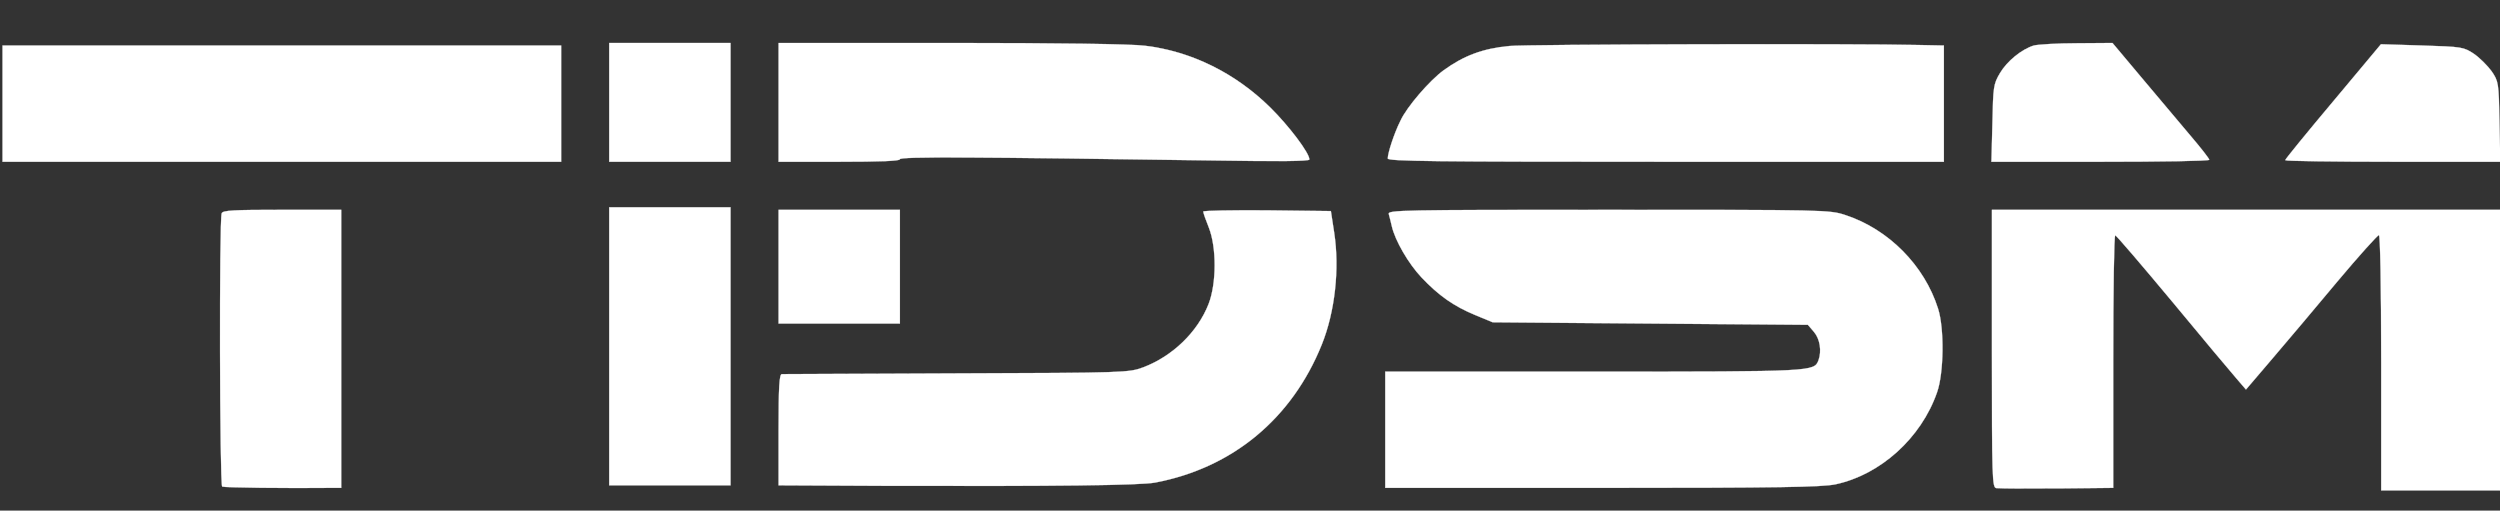 <svg version="1.0" xmlns="http://www.w3.org/2000/svg" width="989pt" height="202pt" viewBox="0 0 989 202" preserveAspectRatio="xMidYMid meet">

<rect x="0" y="0" width="989" height="202" fill="#333333" stroke="none"/>

<g transform="translate(0,202) scale(0.1,-0.1)" fill="#000000" stroke="none">
<path d="M2410 1615 l0 -235 240 0 240 0 0 235 0 235 -240 0 -240 0 0 -235z" data-index="0" style="visibility: visible; opacity: 1; fill: rgb(255, 255, 255); stroke: rgb(255, 255, 255);"></path>
<path d="M3080 1615 l0 -235 240 0 c159 0 240 3 240 10 0 11 283 9 1253 -5
248 -4 367 -3 367 4 0 26 -81 133 -155 206 -138 136 -312 222 -495 244 -51 7
-351 11 -767 11 l-683 0 0 -235z" data-index="1" style="visibility: visible; opacity: 1; fill: rgb(255, 255, 255); stroke: rgb(255, 255, 255);"></path>
<path d="M5970 1838 c-104 -10 -179 -38 -259 -96 -55 -40 -146 -145 -171 -200
-25 -50 -50 -127 -50 -149 0 -11 187 -13 1100 -13 l1100 0 0 230 0 230 -102 2
c-229 6 -1558 3 -1618 -4z" data-index="2" style="visibility: visible; fill: rgb(255, 255, 255); stroke: rgb(255, 255, 255); opacity: 1;"></path>
<path d="M8046 1840 c-49 -15 -106 -62 -134 -109 -26 -44 -27 -54 -30 -198
l-4 -153 431 0 c237 0 431 3 431 8 0 4 -34 48 -76 97 -42 50 -128 152 -192
228 l-115 137 -141 -1 c-78 0 -154 -5 -170 -9z" data-index="3" style="visibility: visible; fill: rgb(255, 255, 255); stroke: rgb(255, 255, 255); opacity: 1;"></path>
<path d="M9230 1619 c-105 -125 -190 -229 -190 -233 0 -3 192 -6 426 -6 l425
0 -3 158 c-3 156 -4 160 -31 200 -16 22 -47 53 -70 69 -41 27 -46 28 -205 33
l-163 5 -189 -226z" data-index="4" style="visibility: visible; fill: rgb(255, 255, 255); stroke: rgb(255, 255, 255); opacity: 1;"></path>
<path d="M10 1610 l0 -230 1105 0 1105 0 0 230 0 230 -1105 0 -1105 0 0 -230z" data-index="5" style="visibility: visible; opacity: 1; fill: rgb(255, 255, 255); stroke: rgb(255, 255, 255);"></path>
<path d="M2410 650 l0 -550 240 0 240 0 0 550 0 550 -240 0 -240 0 0 -550z" data-index="6" style="visibility: visible; opacity: 1; fill: rgb(255, 255, 255); stroke: rgb(255, 255, 255);"></path>
<path d="M877 1176 c-10 -26 -8 -1074 2 -1081 8 -4 249 -7 444 -5 l27 0 0 550
0 550 -234 0 c-193 0 -235 -2 -239 -14z" data-index="7" style="visibility: visible; opacity: 1; fill: rgb(255, 255, 255); stroke: rgb(255, 255, 255);"></path>
<path d="M3080 965 l0 -225 240 0 240 0 0 225 0 225 -240 0 -240 0 0 -225z" data-index="8" style="visibility: visible; fill: rgb(255, 255, 255); stroke: rgb(255, 255, 255); opacity: 1;"></path>
<path d="M4760 1183 c0 -5 10 -33 22 -63 31 -78 31 -221 -1 -303 -43 -110
-142 -206 -258 -250 -57 -21 -65 -22 -738 -24 -374 -2 -686 -3 -692 -3 -10 0
-13 -51 -13 -220 l0 -220 418 -2 c685 -2 1014 2 1072 13 306 58 541 253 659
546 52 129 71 299 49 443 l-13 85 -252 3 c-139 1 -253 -1 -253 -5z" data-index="9" style="visibility: visible; opacity: 1; fill: rgb(255, 255, 255); stroke: rgb(255, 255, 255);"></path>
<path d="M5494 1173 c3 -10 8 -31 12 -48 13 -57 66 -148 117 -202 69 -73 128
-114 212 -149 l70 -29 623 -5 624 -5 24 -28 c24 -28 31 -76 18 -112 -18 -45
-13 -45 -889 -45 l-825 0 0 -230 0 -230 858 0 c697 0 869 3 923 14 178 38 339
183 402 364 27 76 29 253 4 331 -54 171 -196 314 -366 370 -63 21 -78 21 -938
21 -828 0 -874 -1 -869 -17z" data-index="10" style="visibility: visible; opacity: 1; fill: rgb(255, 255, 255); stroke: rgb(255, 255, 255);"></path>
<path d="M7880 640 c0 -517 1 -550 18 -551 37 -2 84 -2 270 -1 l192 2 0 500
c0 275 3 500 8 499 4 0 105 -118 225 -262 119 -144 234 -281 255 -305 l37 -43
105 123 c58 68 174 205 258 306 84 100 158 182 163 182 5 0 9 -198 9 -505 l0
-505 235 0 235 0 0 555 0 555 -1005 0 -1005 0 0 -550z" data-index="11" style="visibility: visible; fill: rgb(255, 255, 255); stroke: rgb(255, 255, 255); opacity: 1;"></path>
</g>
</svg>